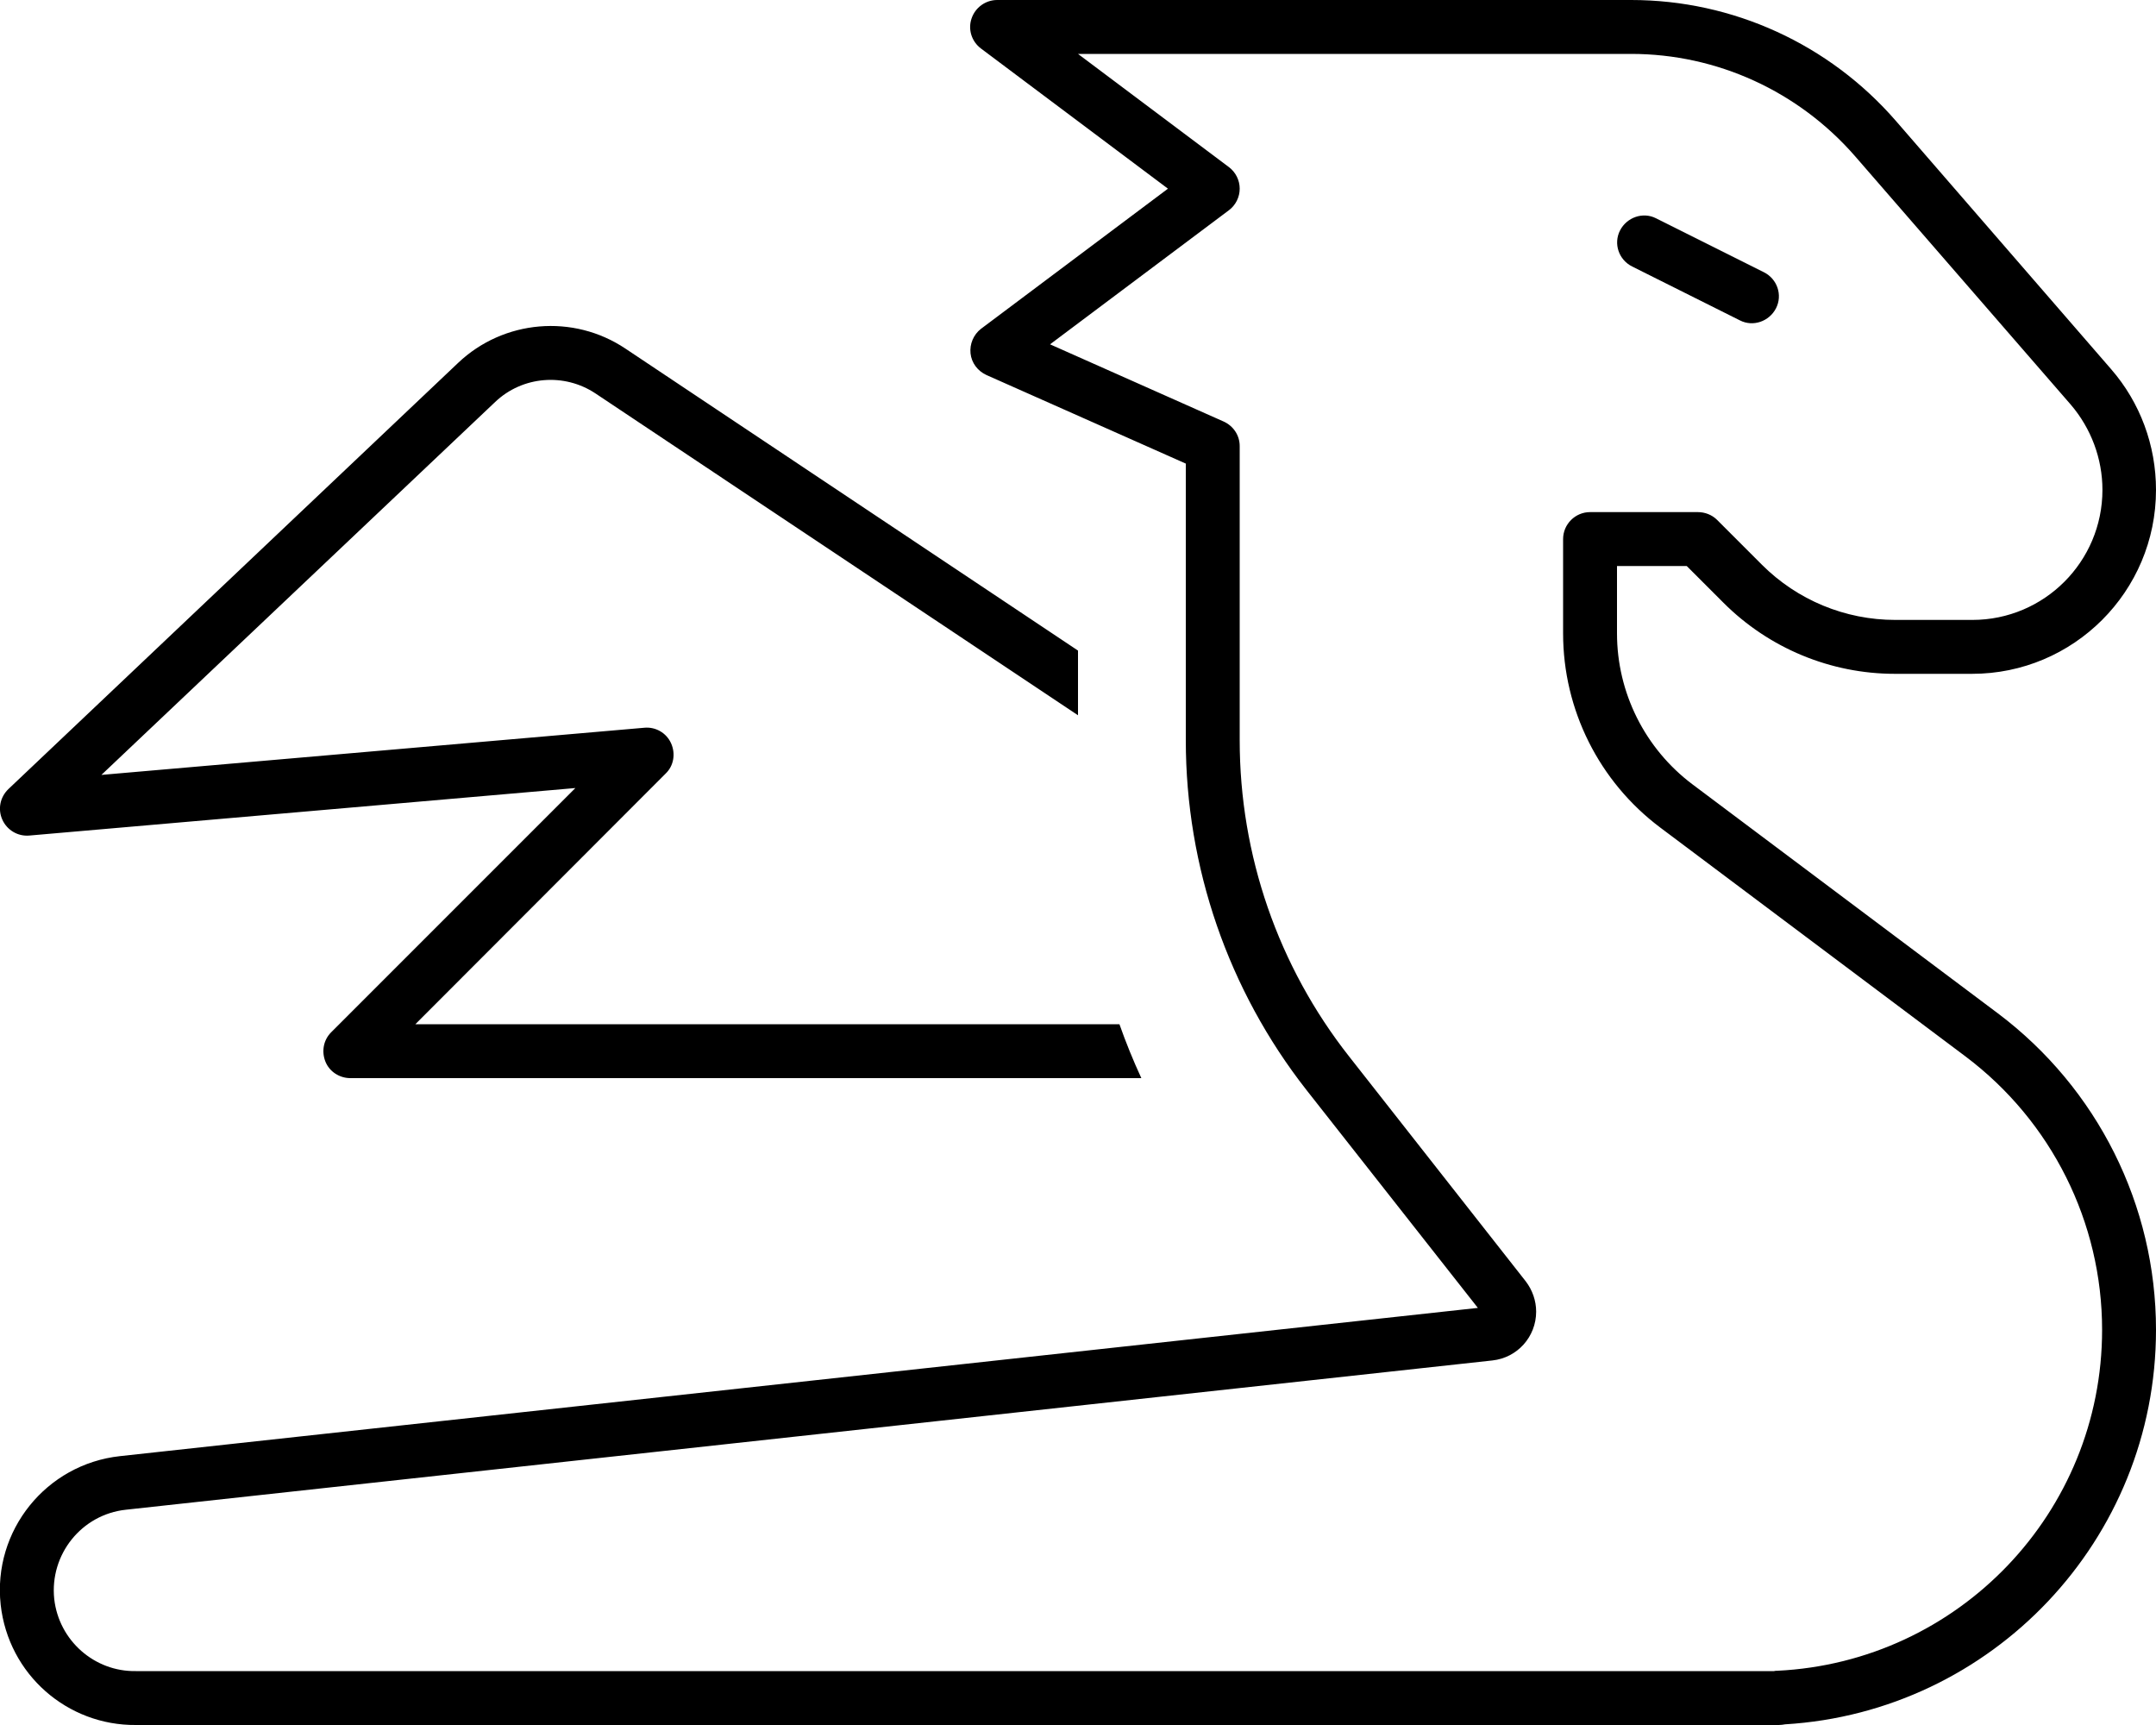 <svg xmlns="http://www.w3.org/2000/svg" viewBox="0 0 640 512"><path d="M288.4 5.5C289.5 2.2 292.6 0 296 0H424h16 44.2c30.2 0 58.8 13.1 78.6 35.9l63.9 73.7c8.6 9.9 13.3 22.6 13.3 35.8c0 30.2-24.5 54.6-54.6 54.6H562.5c-19.1 0-37.4-7.6-50.9-21.1L500.7 168H480v20c0 17.6 8.3 34.2 22.4 44.8l90.7 68C622.6 323 640 357.7 640 394.7c0 62.4-48.7 113.4-110.1 117.1c-.6 .1-1.2 .2-1.9 .2h-5.3H456 40.4c-20.4 .2-37.9-15-40.2-35.7c-2.4-22 13.5-41.7 35.4-44.1l403.1-44-50.9-64.7C364.6 293.9 352 257.4 352 219.7V188.3v0l0-.3v0l0-50.4-59.2-26.3c-2.6-1.2-4.4-3.6-4.7-6.4s.9-5.6 3.1-7.3L346.7 56 291.2 14.4c-2.8-2.1-3.9-5.7-2.8-8.9zM526.6 496c.3-.1 .7-.1 1-.1C581.3 493.3 624 449 624 394.7c0-31.9-15-61.9-40.5-81.1l-90.7-68C474.7 232 464 210.7 464 188V160c0-4.4 3.6-8 8-8h32c2.1 0 4.2 .8 5.7 2.3l13.3 13.3c10.5 10.5 24.7 16.4 39.6 16.4h22.9c21.3 0 38.6-17.3 38.6-38.6c0-9.3-3.4-18.3-9.4-25.3L550.7 46.4C533.9 27.1 509.7 16 484.2 16H440 424 320l44.8 33.6c2 1.5 3.2 3.9 3.2 6.4s-1.2 4.9-3.2 6.4l-53.1 39.8 51.5 22.9c2.9 1.3 4.8 4.1 4.8 7.3l0 55.5v0l0 .3v0 31.5c0 34.1 11.4 67.1 32.5 93.9l52.4 66.7c2 2.6 3.1 5.8 3.1 9c0 7.5-5.6 13.7-13 14.5L37.4 448.1c-13.2 1.4-22.7 13.3-21.3 26.5C17.5 487 28.1 496.2 40.3 496l.1 0v0H456h66.7 3.9zM320 193.1l0 19.2L176.8 116.8c-9.3-6.2-21.7-5.2-29.8 2.5L30.1 230l161.2-14c3.3-.3 6.5 1.5 7.9 4.6s.8 6.7-1.6 9L123.3 304H332.3c1.9 5.4 4.1 10.8 6.5 16H104c-3.2 0-6.2-1.9-7.4-4.9s-.6-6.4 1.7-8.7l72.5-72.5L8.7 248c-3.4 .3-6.6-1.6-8-4.7s-.7-6.7 1.8-9.1L136 107.7c13.5-12.8 34.2-14.6 49.7-4.2L320 193.1zM491.6 64.8l32 16c4 2 5.6 6.8 3.6 10.7s-6.8 5.6-10.7 3.6l-32-16c-4-2-5.6-6.8-3.6-10.7s6.8-5.6 10.7-3.6z"/></svg>